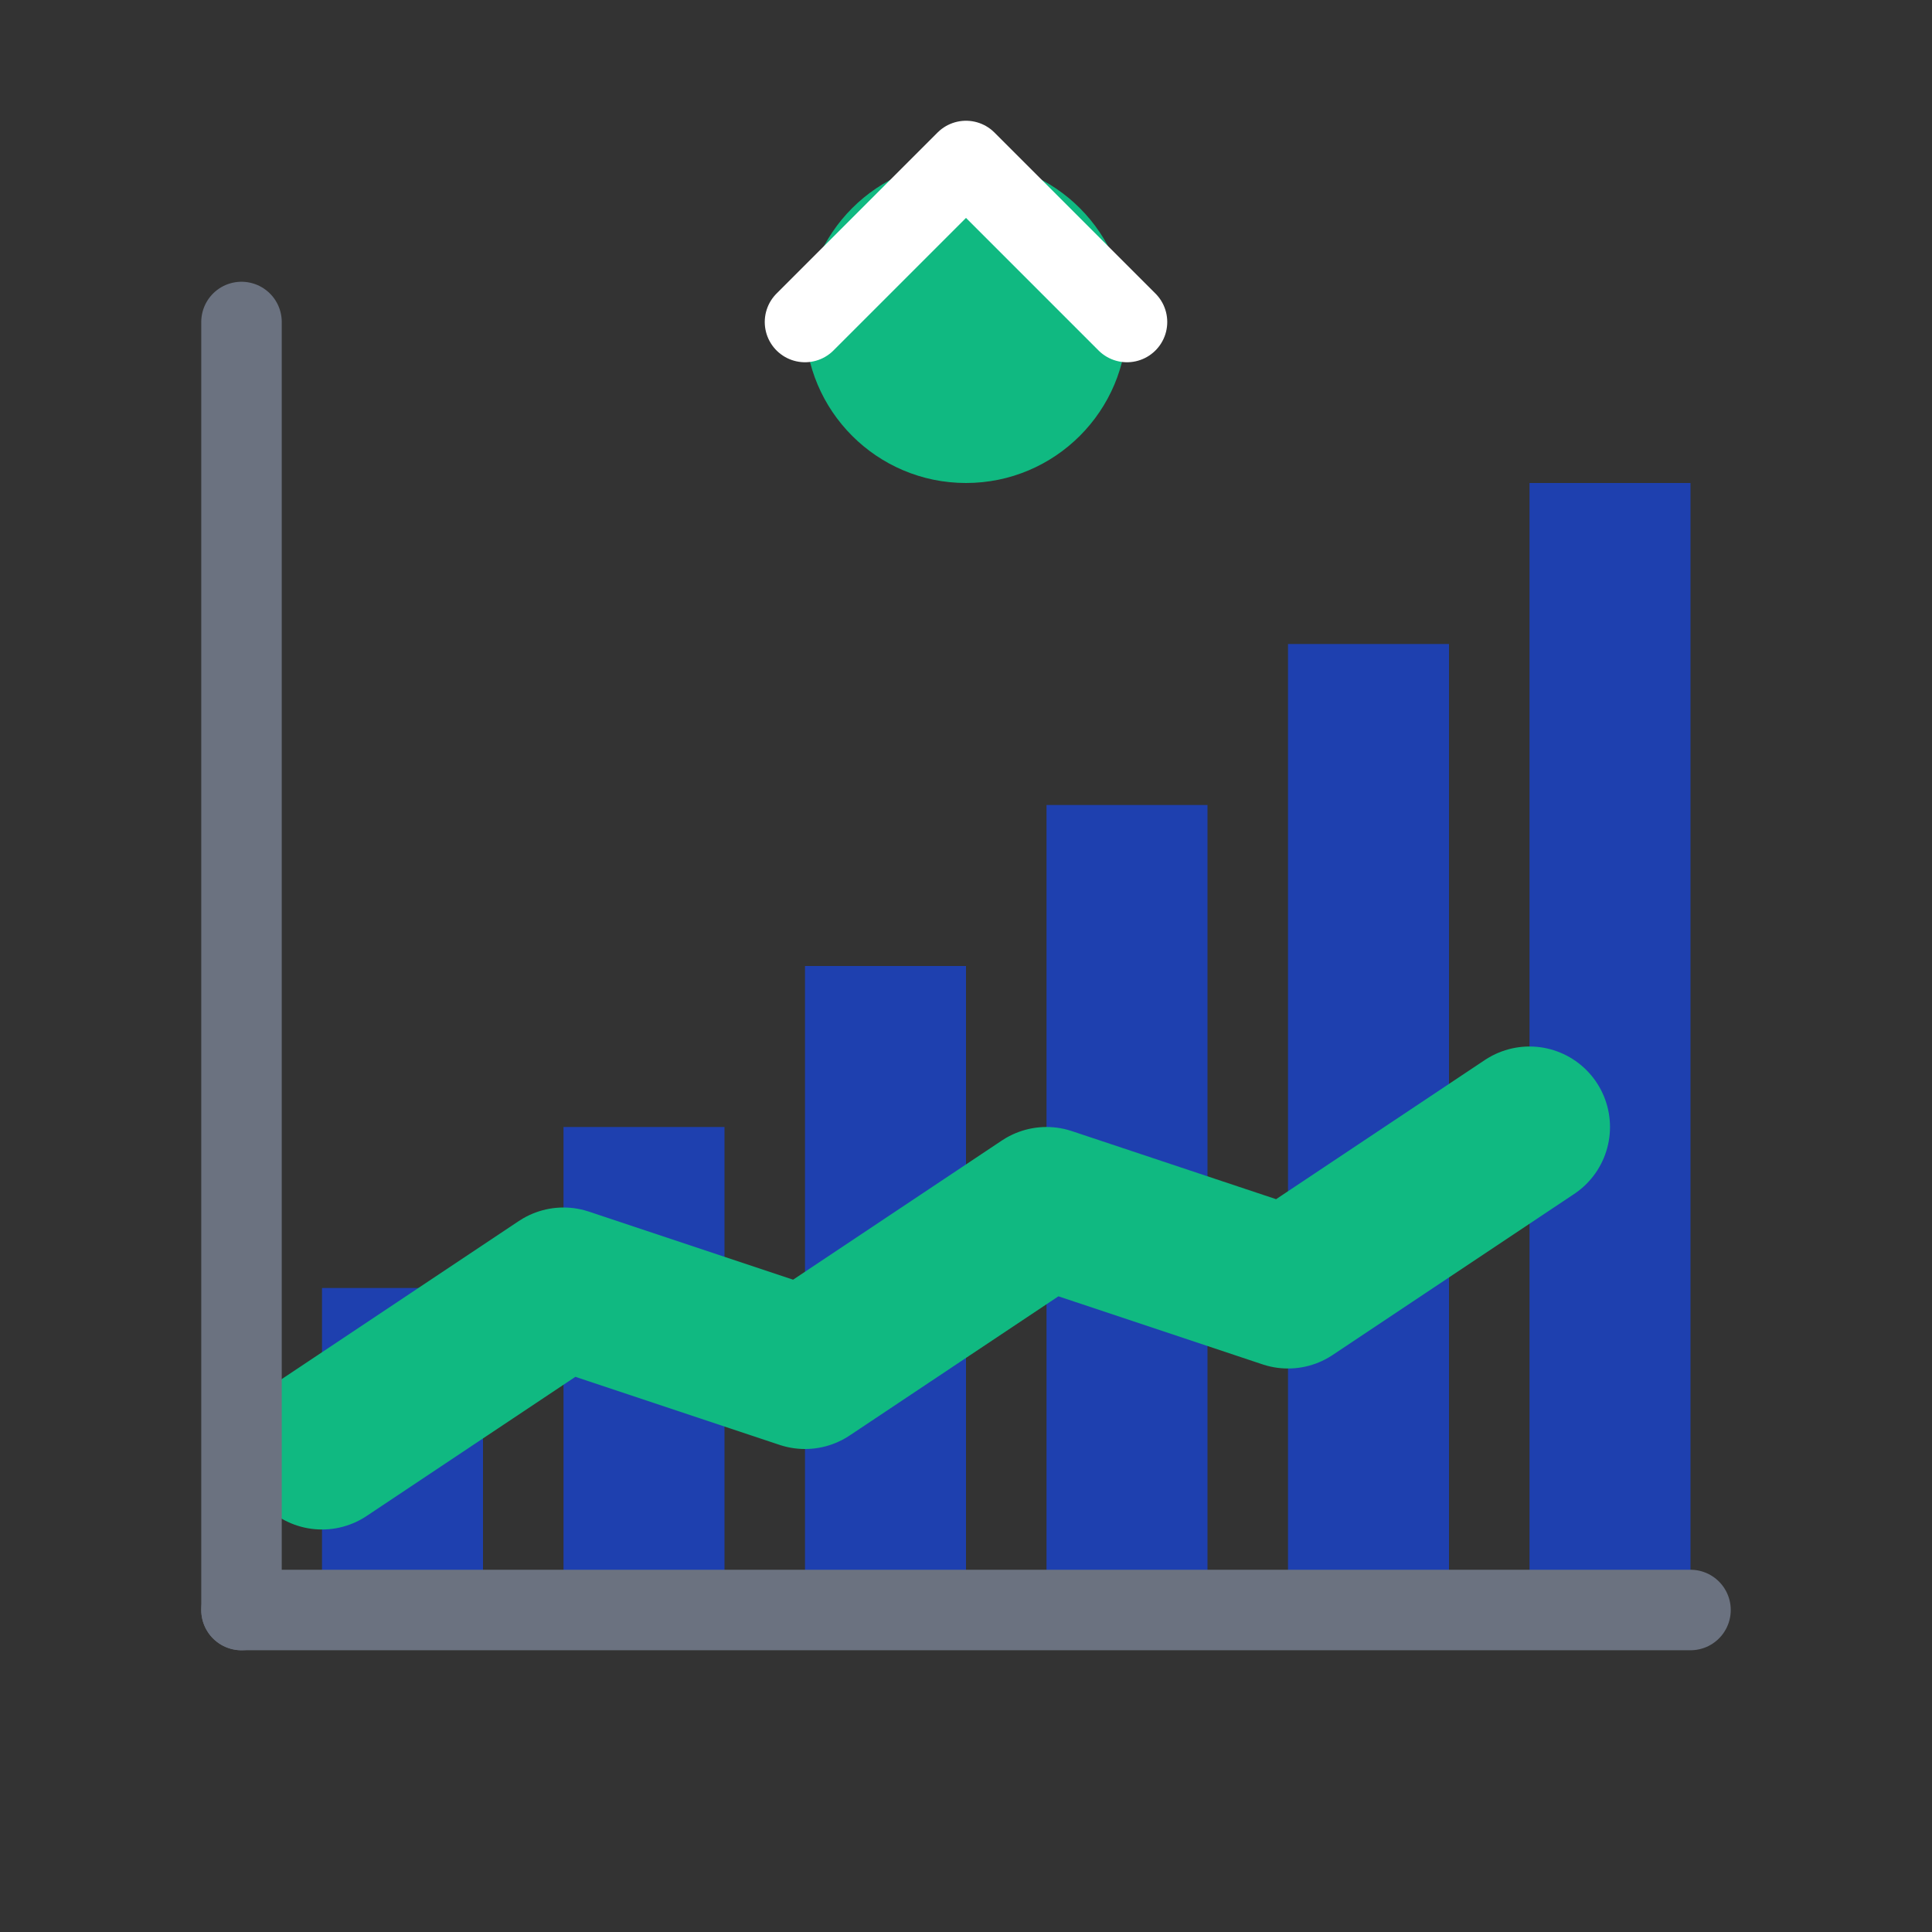 <svg width="24" height="24" viewBox="0 0 24 24" fill="none" xmlns="http://www.w3.org/2000/svg">
  <rect x="0" y="0" width="24" height="24" fill="#333333" stroke="none"/>
  <!-- Graphique en barres -->
  <rect x="4" y="16" width="2" height="4" fill="#1E40AF"/>
  <rect x="7" y="14" width="2" height="6" fill="#1E40AF"/>
  <rect x="10" y="12" width="2" height="8" fill="#1E40AF"/>
  <rect x="13" y="10" width="2" height="10" fill="#1E40AF"/>
  <rect x="16" y="8" width="2" height="12" fill="#1E40AF"/>
  <rect x="19" y="6" width="2" height="14" fill="#1E40AF"/>
  
  <!-- Ligne de tendance -->
  <path d="M4 18L7 16L10 17L13 15L16 16L19 14" stroke="#10B981" stroke-width="2" stroke-linecap="round" stroke-linejoin="round"/>
  
  <!-- Indicateur de performance -->
  <circle cx="12" cy="4" r="2" fill="#10B981"/>
  <path d="M10 4L12 2L14 4" stroke="#FFFFFF" stroke-width="1" stroke-linecap="round" stroke-linejoin="round"/>
  
  <!-- Axes -->
  <path d="M3 20H21" stroke="#6B7280" stroke-width="1" stroke-linecap="round"/>
  <path d="M3 20L3 4" stroke="#6B7280" stroke-width="1" stroke-linecap="round"/>
</svg>

